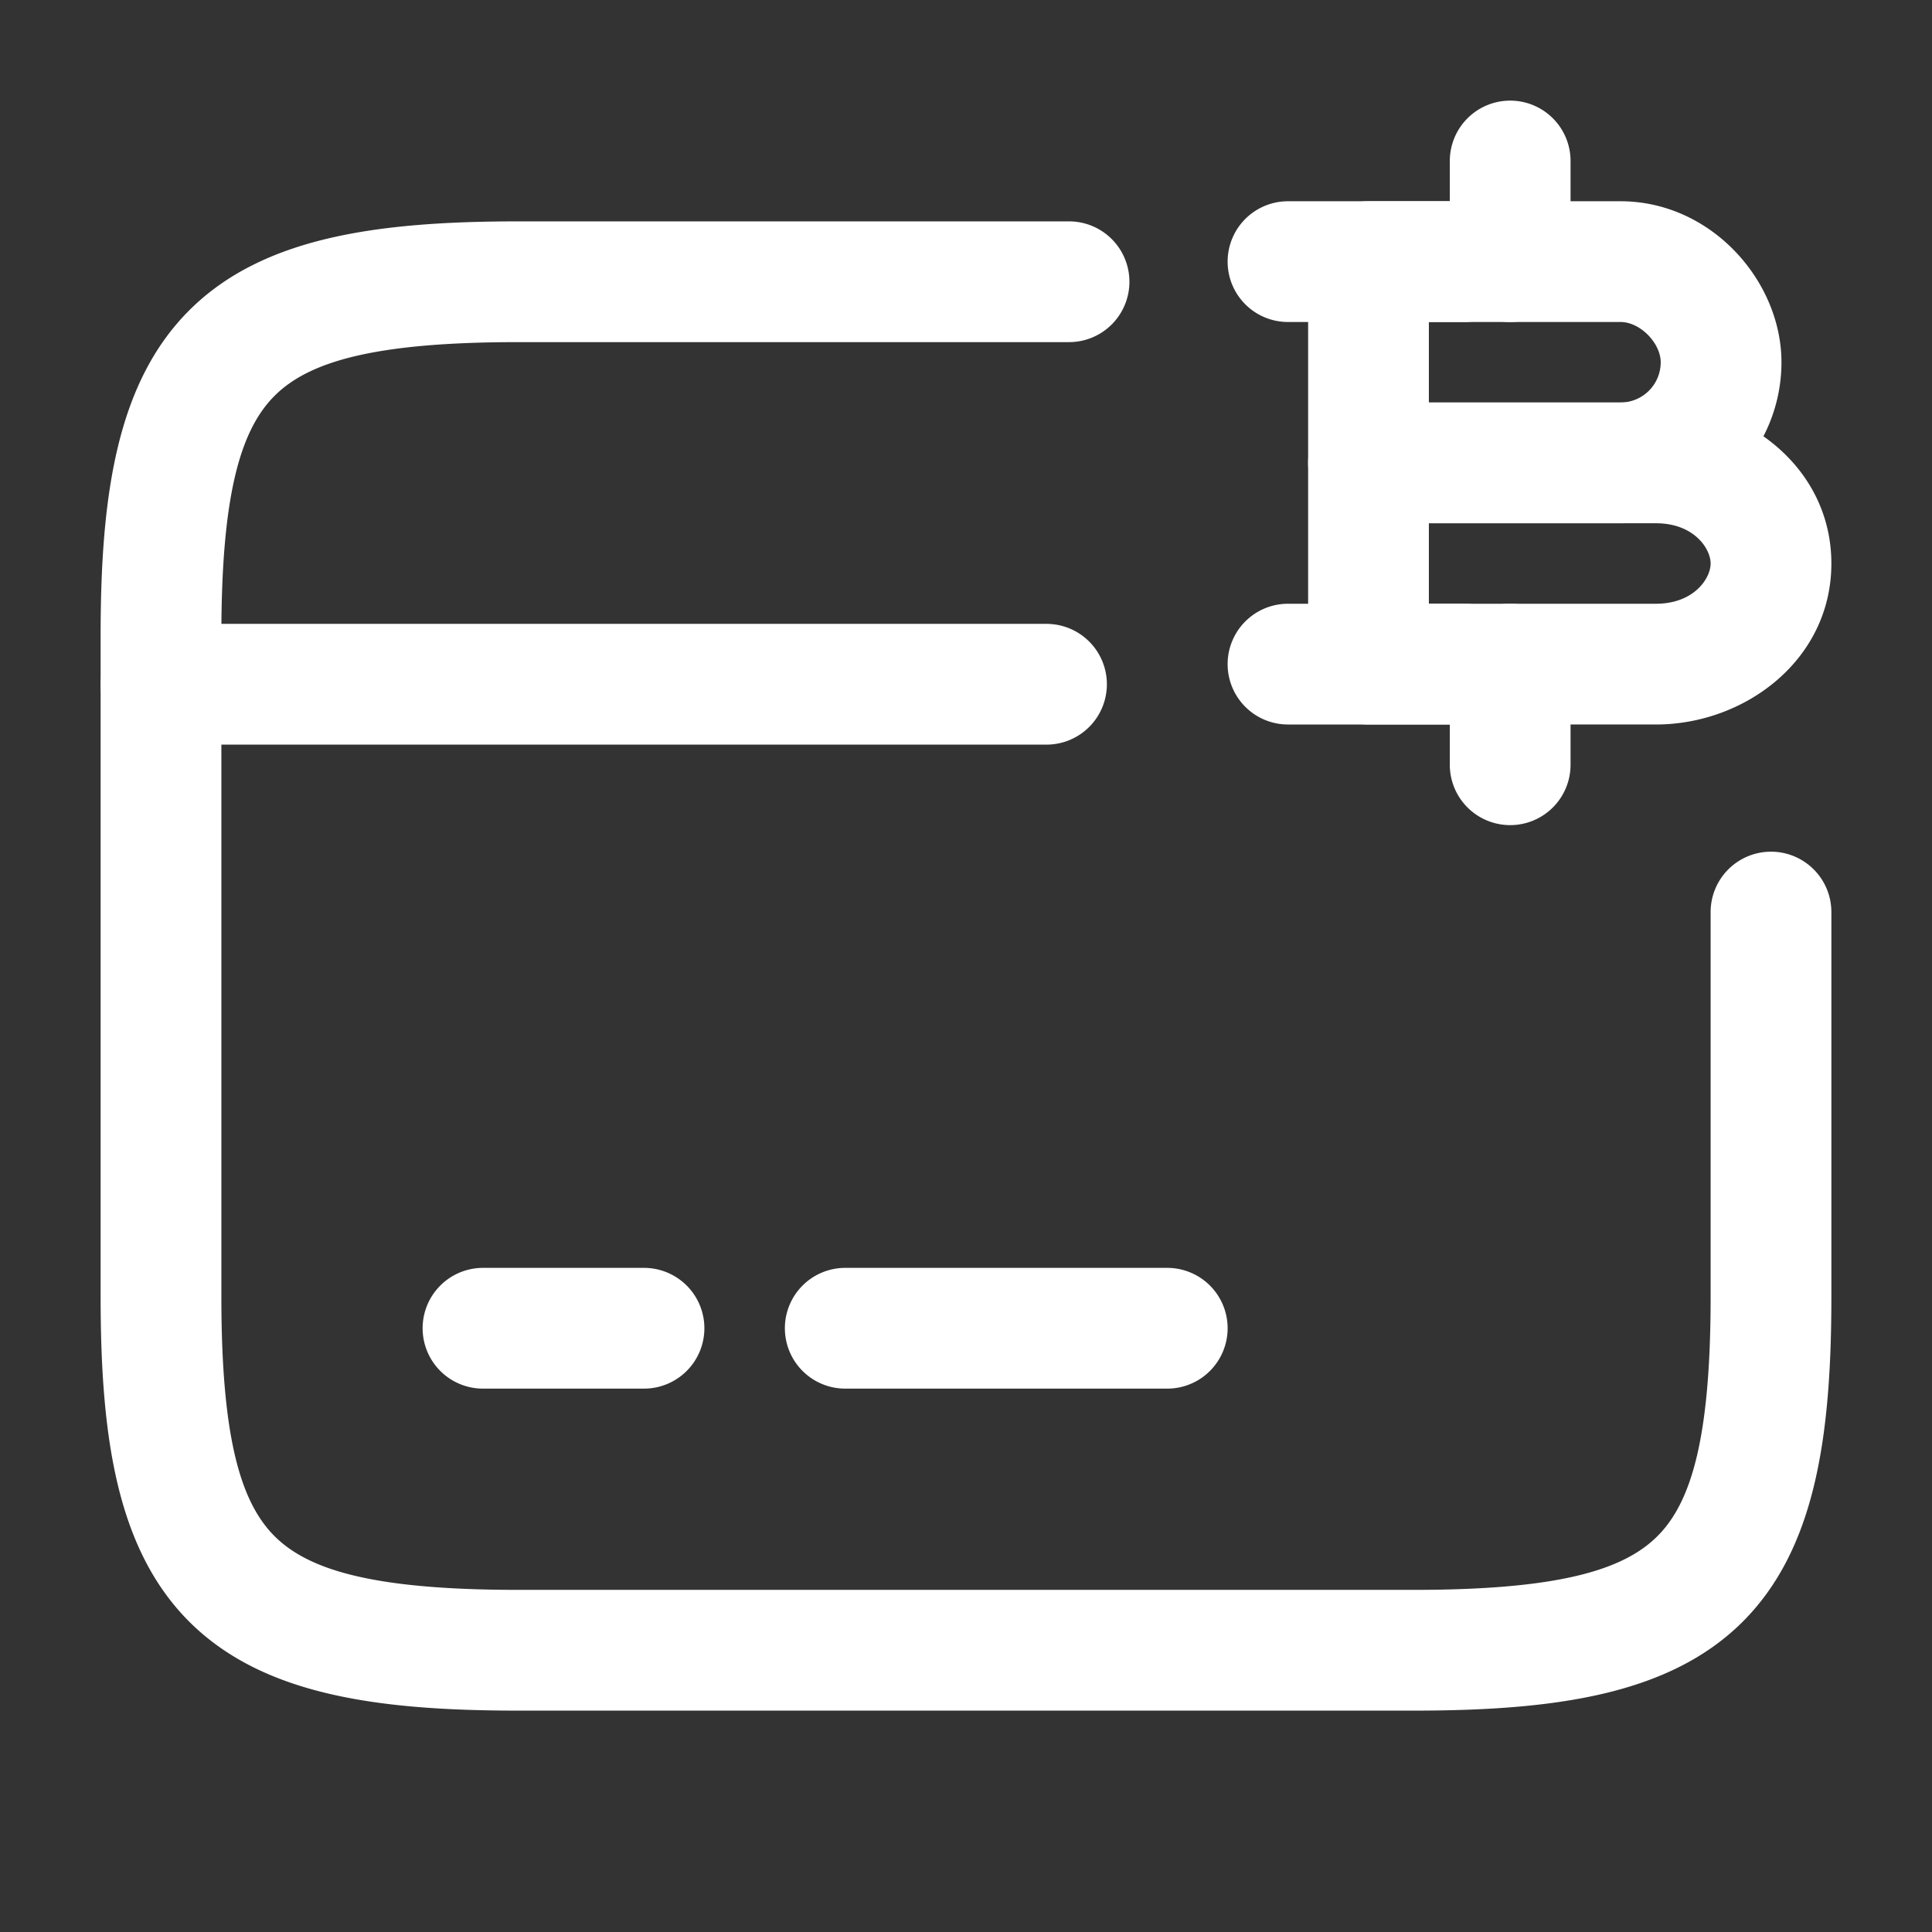 <svg xmlns="http://www.w3.org/2000/svg" viewBox="0 0 24 24">
    <rect x="0" y="0" width="24" height="24" fill="#333333" stroke="none"/>
    <g fill="#FFF" fill-rule="evenodd" clip-rule="evenodd">
        <path d="M1.25 8.5A.75.75 0 0 1 2 7.75h11a.75.75 0 0 1 0 1.5H2a.75.75 0 0 1-.75-.75Zm4 8a.75.75 0 0 1 .75-.75h2a.75.75 0 0 1 0 1.5H6a.75.75 0 0 1-.75-.75Zm4.5 0a.75.75 0 0 1 .75-.75h4a.75.75 0 0 1 0 1.5h-4a.75.75 0 0 1-.75-.75Z"/>
        <path d="M3.416 4.912c-.425.42-.666 1.22-.666 2.978v8.22c0 1.759.241 2.558.666 2.978.428.423 1.243.662 3.024.662h11.12c1.781 0 2.596-.239 3.024-.662.425-.42.666-1.22.666-2.978v-4.78a.75.75 0 0 1 1.5 0v4.78c0 1.751-.204 3.147-1.111 4.045-.905.894-2.31 1.095-4.079 1.095H6.44c-1.769 0-3.174-.201-4.079-1.095-.907-.898-1.111-2.294-1.111-4.045V7.89c0-1.751.204-3.147 1.111-4.045.905-.894 2.31-1.095 4.079-1.095h6.84a.75.75 0 0 1 0 1.5H6.44c-1.781 0-2.596.239-3.024.662Z"/>
        <path d="M16.25 3.25A.75.75 0 0 1 17 2.5h3.13c1.13 0 2 .993 2 2a2 2 0 0 1-2 2H17a.75.75 0 0 1-.75-.75v-2.5Zm1.5.75v1h2.38a.5.5 0 0 0 .5-.5c0-.233-.25-.5-.5-.5h-2.38Z"/>
        <path d="M16.25 5.75A.75.75 0 0 1 17 5h3.57c1.107 0 2.18.804 2.18 2s-1.073 2-2.18 2H17a.75.75 0 0 1-.75-.75v-2.5Zm1.5.75v1h2.82c.474 0 .68-.316.68-.5s-.206-.5-.68-.5h-2.82Z"/>
        <path d="M18.76 7.5a.75.75 0 0 1 .75.75V9.5a.75.75 0 0 1-1.5 0V8.25a.75.75 0 0 1 .75-.75Zm0-6.25a.75.75 0 0 1 .75.75v1.25a.75.75 0 0 1-1.5 0V2a.75.75 0 0 1 .75-.75Z"/>
        <path d="M15.25 3.25A.75.75 0 0 1 16 2.5h2.19a.75.75 0 0 1 0 1.5H16a.75.75 0 0 1-.75-.75Zm0 5A.75.75 0 0 1 16 7.5h2.19a.75.75 0 0 1 0 1.5H16a.75.75 0 0 1-.75-.75Z"/>
    </g>
</svg>
